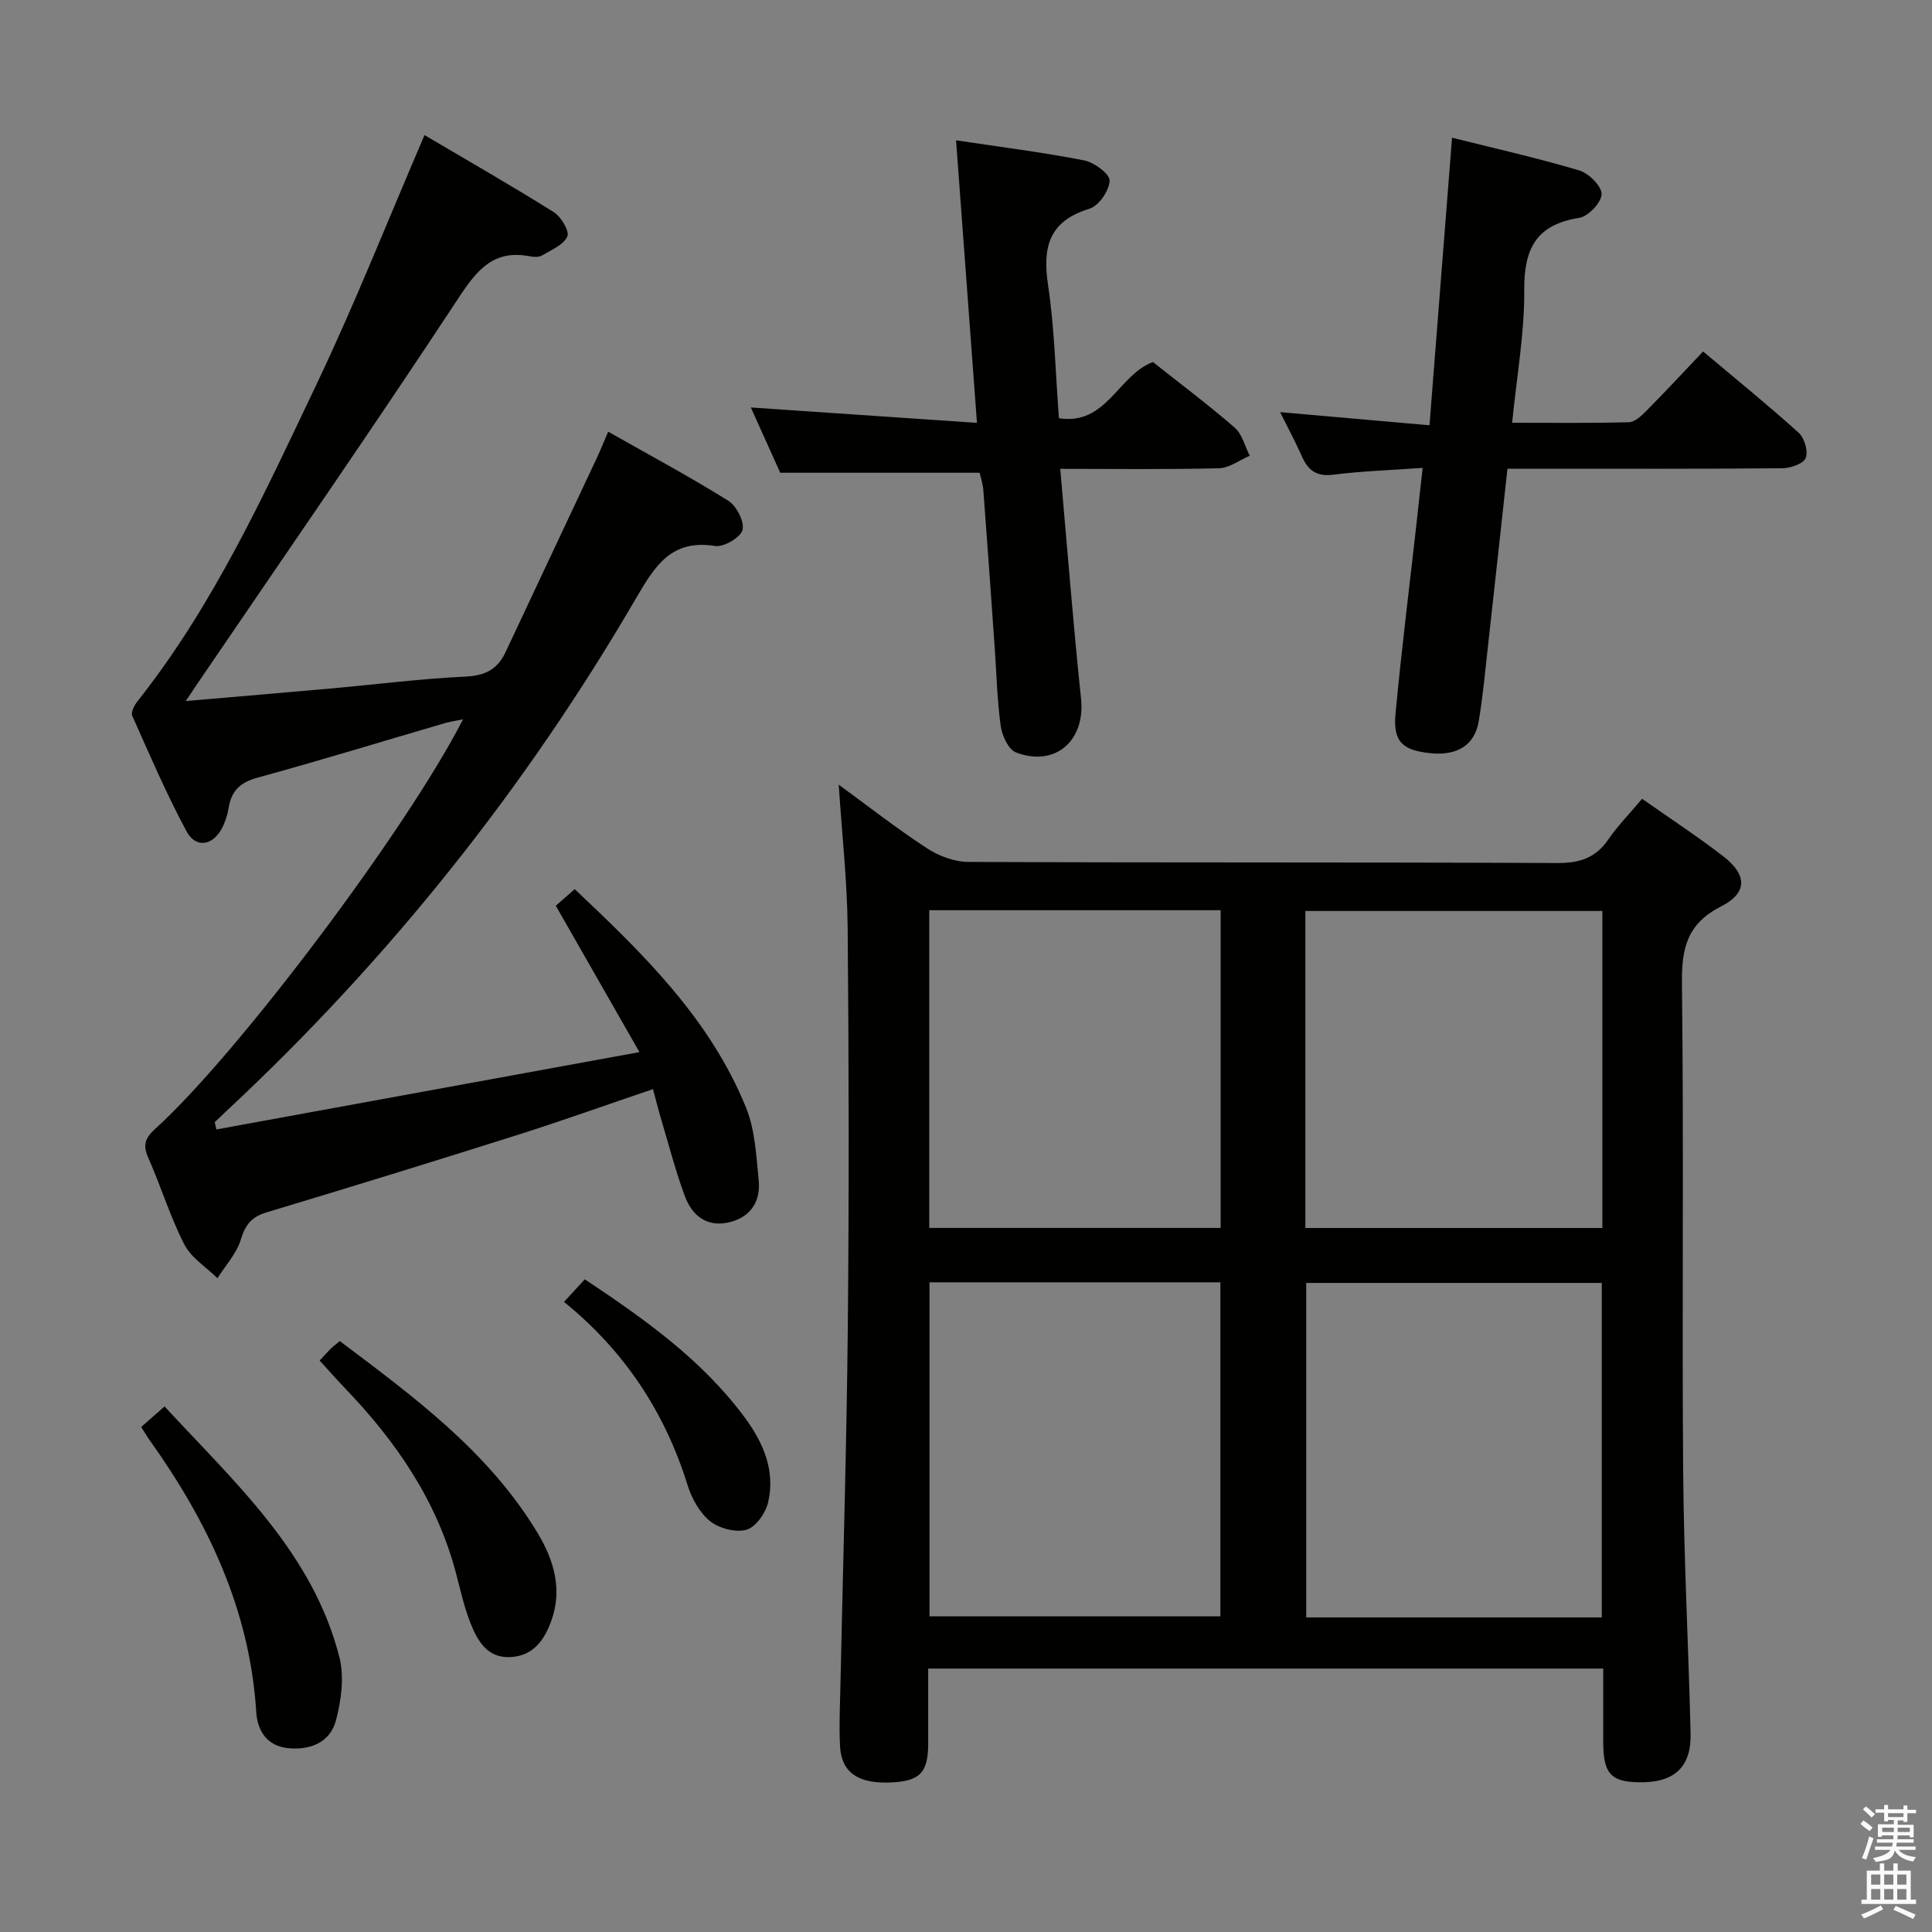 <svg enable-background="new 0 0 400 400" viewBox="0 0 400 400" xmlns="http://www.w3.org/2000/svg"><rect x="0" y="0" width="400" height="400" fill="#808080" stroke="none"/><path d="m385.2 377.6.6-.7c.6.4 1.3.9 1.9 1.5l-.6.7c-.8-.5-1.4-1-1.9-1.5zm.3 7.1c.6-1.4 1.1-2.9 1.5-4.5.3.1.6.3.9.4-.5 1.4-1 2.9-1.5 4.4zm.2-10.1.6-.6c.7.5 1.3 1.1 1.9 1.6l-.7.7c-.6-.6-1.2-1.2-1.8-1.7zm8.4-.8h.8v.9h1.8v.7h-1.8v1.8h-.8v-.3h-1.2v.9h3.3v2.6h-.8v-.4h-2.5c0 .3 0 .6-.1.8h3.4v.7h-3.5c0 .3-.1.6-.1.8h4v.7h-3.5c.7.9 1.9 1.3 3.6 1.5-.2.2-.4.5-.6.9-1.9-.3-3.2-1.1-3.8-2.3-.5 2.1-1.8 2-3.9 2.4-.2-.3-.4-.5-.6-.8 1.9-.4 3.1-.9 3.6-1.7h-3.2v-.7h3.5c.1-.2.1-.5.2-.8h-3.3v-.7h3.4c0-.2 0-.5 0-.8h-2.4v.3h-.8v-2.6h3.3v-.9h-1.2v.3h-.8v-1.8h-1.8v-.7h1.8v-.9h.8v.9h3.2zm-4.4 5.5h2.4c0-.3 0-.6 0-.9h-2.4zm1.2-3.1h3.2v-.8h-3.2zm4.4 2.2h-2.4v.9h2.5v-.9z" fill="#fafafb"/><path d="m389.2 385.8h.9v1.5h1.9v-1.5h.9v1.5h2.7v6h1.1v.9h-11.3v-.9h1.1v-6h2.7zm.2 8.7.5.8c-1.2.6-2.5 1.3-4 1.9-.2-.3-.3-.6-.6-.8 1.6-.6 3-1.3 4.1-1.9zm-2-4.3h1.9v-2.1h-1.9zm0 3.1h1.9v-2.2h-1.9zm2.7-3.1h1.9v-2.1h-1.9zm0 3.1h1.9v-2.2h-1.9zm2.4 1.3c1.4.6 2.7 1.2 4.1 1.8l-.5.9c-1.5-.7-2.8-1.4-4.1-1.9zm2.2-6.5h-1.9v2.1h1.9zm-1.9 5.2h1.9v-2.2h-1.9z" fill="#fafafb"/><g fill="#010100"><path d="m339.98 165.38c5.96 4.19 11.53 7.84 16.78 11.89 4.97 3.84 5.11 7.57-.42 10.39-7.07 3.6-8.2 8.68-8.11 15.98.4 33.65-.01 67.31.25 100.96.14 18.13 1.11 36.24 1.54 54.37.16 6.62-3.19 9.88-9.62 10.02-6.77.15-8.47-1.52-8.47-8.38 0-4.95 0-9.91 0-15.15-46.74 0-92.95 0-139.76 0 0 5.39.01 10.5 0 15.62-.02 6.03-1.79 7.77-8.08 7.97-6.51.21-9.89-2.15-10.17-7.54-.22-4.32 0-8.66.09-12.99.52-24.62 1.28-49.23 1.52-73.85.27-27.49.22-54.98-.03-82.47-.09-9.76-1.18-19.5-1.85-29.74 6.06 4.42 11.98 9.06 18.26 13.16 2.46 1.61 5.71 2.82 8.61 2.83 40.65.18 81.3.04 121.96.23 4.63.02 7.91-1.09 10.53-4.91 1.94-2.83 4.4-5.33 6.97-8.39zm-8.35 169.49c0-23.39 0-46.27 0-69.25-20.64 0-40.98 0-61.19 0v69.25zm-139.19-.23h60.23c0-23.25 0-46.14 0-69.15-20.2 0-40.09 0-60.23 0zm139.31-146.03c-20.75 0-41.09 0-61.49 0v65.63h61.49c0-21.96 0-43.57 0-65.63zm-139.36-.16v65.78h60.33c0-22.07 0-43.81 0-65.78-20.16 0-40.04 0-60.33 0z"/><path d="m38.46 145.14c10.8-.93 20.5-1.74 30.2-2.61 9.26-.83 18.49-2.02 27.76-2.45 4.04-.19 6.59-1.53 8.23-5.02 6.29-13.37 12.58-26.74 18.86-40.12.76-1.61 1.42-3.27 2.41-5.56 8.55 4.84 16.86 9.3 24.85 14.28 1.71 1.07 3.39 4.33 2.96 6.05-.39 1.55-3.87 3.61-5.66 3.33-9.04-1.43-12.43 4.04-16.36 10.78-23.01 39.51-51.27 74.9-84.72 106.11-.85.79-1.69 1.6-2.53 2.4.11.5.23 1.01.34 1.51 28.81-5.27 57.63-10.53 87.59-16.01-6.04-10.56-11.61-20.33-17.32-30.31 1.11-.97 2.32-2.03 3.92-3.43 14.22 13.41 28.02 26.88 35.46 45.21 1.88 4.62 2.12 9.98 2.63 15.05.43 4.25-1.55 7.54-5.89 8.66-4.68 1.2-7.85-1.2-9.39-5.34-1.9-5.11-3.26-10.42-4.83-15.65-.6-2.01-1.11-4.06-1.78-6.53-9.72 3.3-18.9 6.59-28.18 9.53-17.24 5.46-34.52 10.78-51.83 15.99-3.1.93-4.39 2.56-5.32 5.63-.88 2.89-3.17 5.35-4.84 8-2.34-2.31-5.45-4.23-6.87-7.02-2.94-5.74-4.83-12-7.45-17.91-1.15-2.6-.69-4.07 1.39-5.95 17.18-15.54 52.25-62.24 63.78-84.84-1.57.33-2.75.5-3.88.83-12.9 3.77-25.76 7.72-38.72 11.27-3.57.98-5.36 2.73-5.93 6.22-.23 1.45-.7 2.93-1.38 4.23-1.92 3.66-5.43 4.21-7.36.62-4.15-7.75-7.64-15.86-11.22-23.9-.31-.7.42-2.15 1.05-2.95 15.86-20.02 26.36-43.09 37.21-65.9 7.9-16.61 14.68-33.76 22.25-51.37 8.71 5.14 17.85 10.37 26.76 15.95 1.51.95 3.3 3.95 2.81 5.04-.79 1.75-3.31 2.78-5.22 3.92-.64.38-1.67.36-2.45.2-7.59-1.5-11.03 2.79-14.92 8.71-17.82 27.08-36.29 53.72-54.53 80.53-.34.54-.71 1.09-1.88 2.82z"/><path d="m294.55 96.87c-6.66.48-12.62.66-18.5 1.41-3.48.44-5.23-.89-6.52-3.82-1.33-3.02-2.91-5.93-4.5-9.13 10.3.9 20.26 1.78 30.93 2.72 1.58-20.19 3.1-39.51 4.67-59.54 8.76 2.19 17.63 4.19 26.32 6.77 1.98.59 4.67 3.25 4.64 4.91-.03 1.73-2.76 4.63-4.64 4.92-8.93 1.39-11.44 6.43-11.37 14.97.06 8.9-1.55 17.8-2.51 27.45 8.32 0 16.25.1 24.17-.11 1.24-.03 2.61-1.34 3.62-2.36 3.86-3.89 7.59-7.91 11.75-12.29 6.97 5.86 13.54 11.18 19.8 16.84 1.19 1.08 2.01 3.9 1.43 5.23-.53 1.22-3.18 2.1-4.91 2.11-16.99.15-33.99.09-50.98.09-1.8 0-3.6 0-5.85 0-1.36 12.42-2.66 24.44-4 36.46-.59 5.28-1.07 10.57-1.94 15.8-.83 4.96-4.41 7.18-9.91 6.65-5.88-.57-7.87-2.39-7.32-8.21 1.26-13.39 2.93-26.74 4.43-40.1.34-3.26.71-6.54 1.19-10.77z"/><path d="m202.82 97.88c-13.83 0-27.24 0-41.28 0-1.74-3.86-3.83-8.5-6.09-13.52 15.69 1.07 30.79 2.1 46.82 3.19-1.48-20.01-2.87-38.77-4.33-58.5 9.28 1.4 17.96 2.48 26.53 4.16 2.07.4 5.31 2.81 5.26 4.2-.07 2.05-2.24 5.21-4.16 5.8-8.36 2.55-9.76 7.88-8.59 15.75 1.35 8.99 1.54 18.16 2.26 27.63 9.87 1.54 12.2-8.89 19.46-11.64 5.55 4.41 11.41 8.8 16.92 13.58 1.56 1.35 2.11 3.85 3.13 5.83-2.13.91-4.25 2.54-6.41 2.59-10.77.27-21.55.12-32.83.12 1.45 16.25 2.66 31.94 4.31 47.59.91 8.64-5.29 14.23-13.46 11.13-1.56-.59-2.9-3.48-3.17-5.47-.75-5.42-.87-10.93-1.26-16.4-.76-10.78-1.51-21.55-2.33-32.33-.1-1.43-.59-2.84-.78-3.71z"/><path d="m29.23 295.44c1.51-1.32 2.95-2.59 4.84-4.25 14.67 15.89 30.69 30.3 36.2 51.93 1.04 4.07.38 8.93-.72 13.09-1.2 4.51-5.29 6.2-9.9 5.73-4.41-.45-6.36-3.62-6.6-7.52-1.33-21.14-10.01-39.34-22.06-56.24-.59-.81-1.08-1.67-1.76-2.74z"/><path d="m66.18 281.69c.89-.95 1.54-1.7 2.24-2.4.46-.46.99-.85 1.93-1.64 15.34 11.56 30.85 22.91 41 39.82 3.32 5.54 5.13 11.57 2.81 18.04-1.4 3.91-3.63 7.23-8.27 7.56-4.95.36-7-3.3-8.49-7.05-1.33-3.36-2.1-6.95-3.03-10.46-3.95-14.86-12.32-27.05-22.8-37.99-1.81-1.89-3.56-3.88-5.39-5.88z"/><path d="m116.77 269.54c1.51-1.63 2.83-3.06 4.31-4.67 12.36 8.23 24.23 16.63 33.07 28.55 3.88 5.24 6.41 11.05 4.88 17.63-.51 2.21-2.55 5.11-4.47 5.66-2.23.64-5.66-.26-7.55-1.77-2.17-1.74-3.79-4.7-4.65-7.44-4.71-15.15-13.06-27.79-25.59-37.96z"/></g></svg>